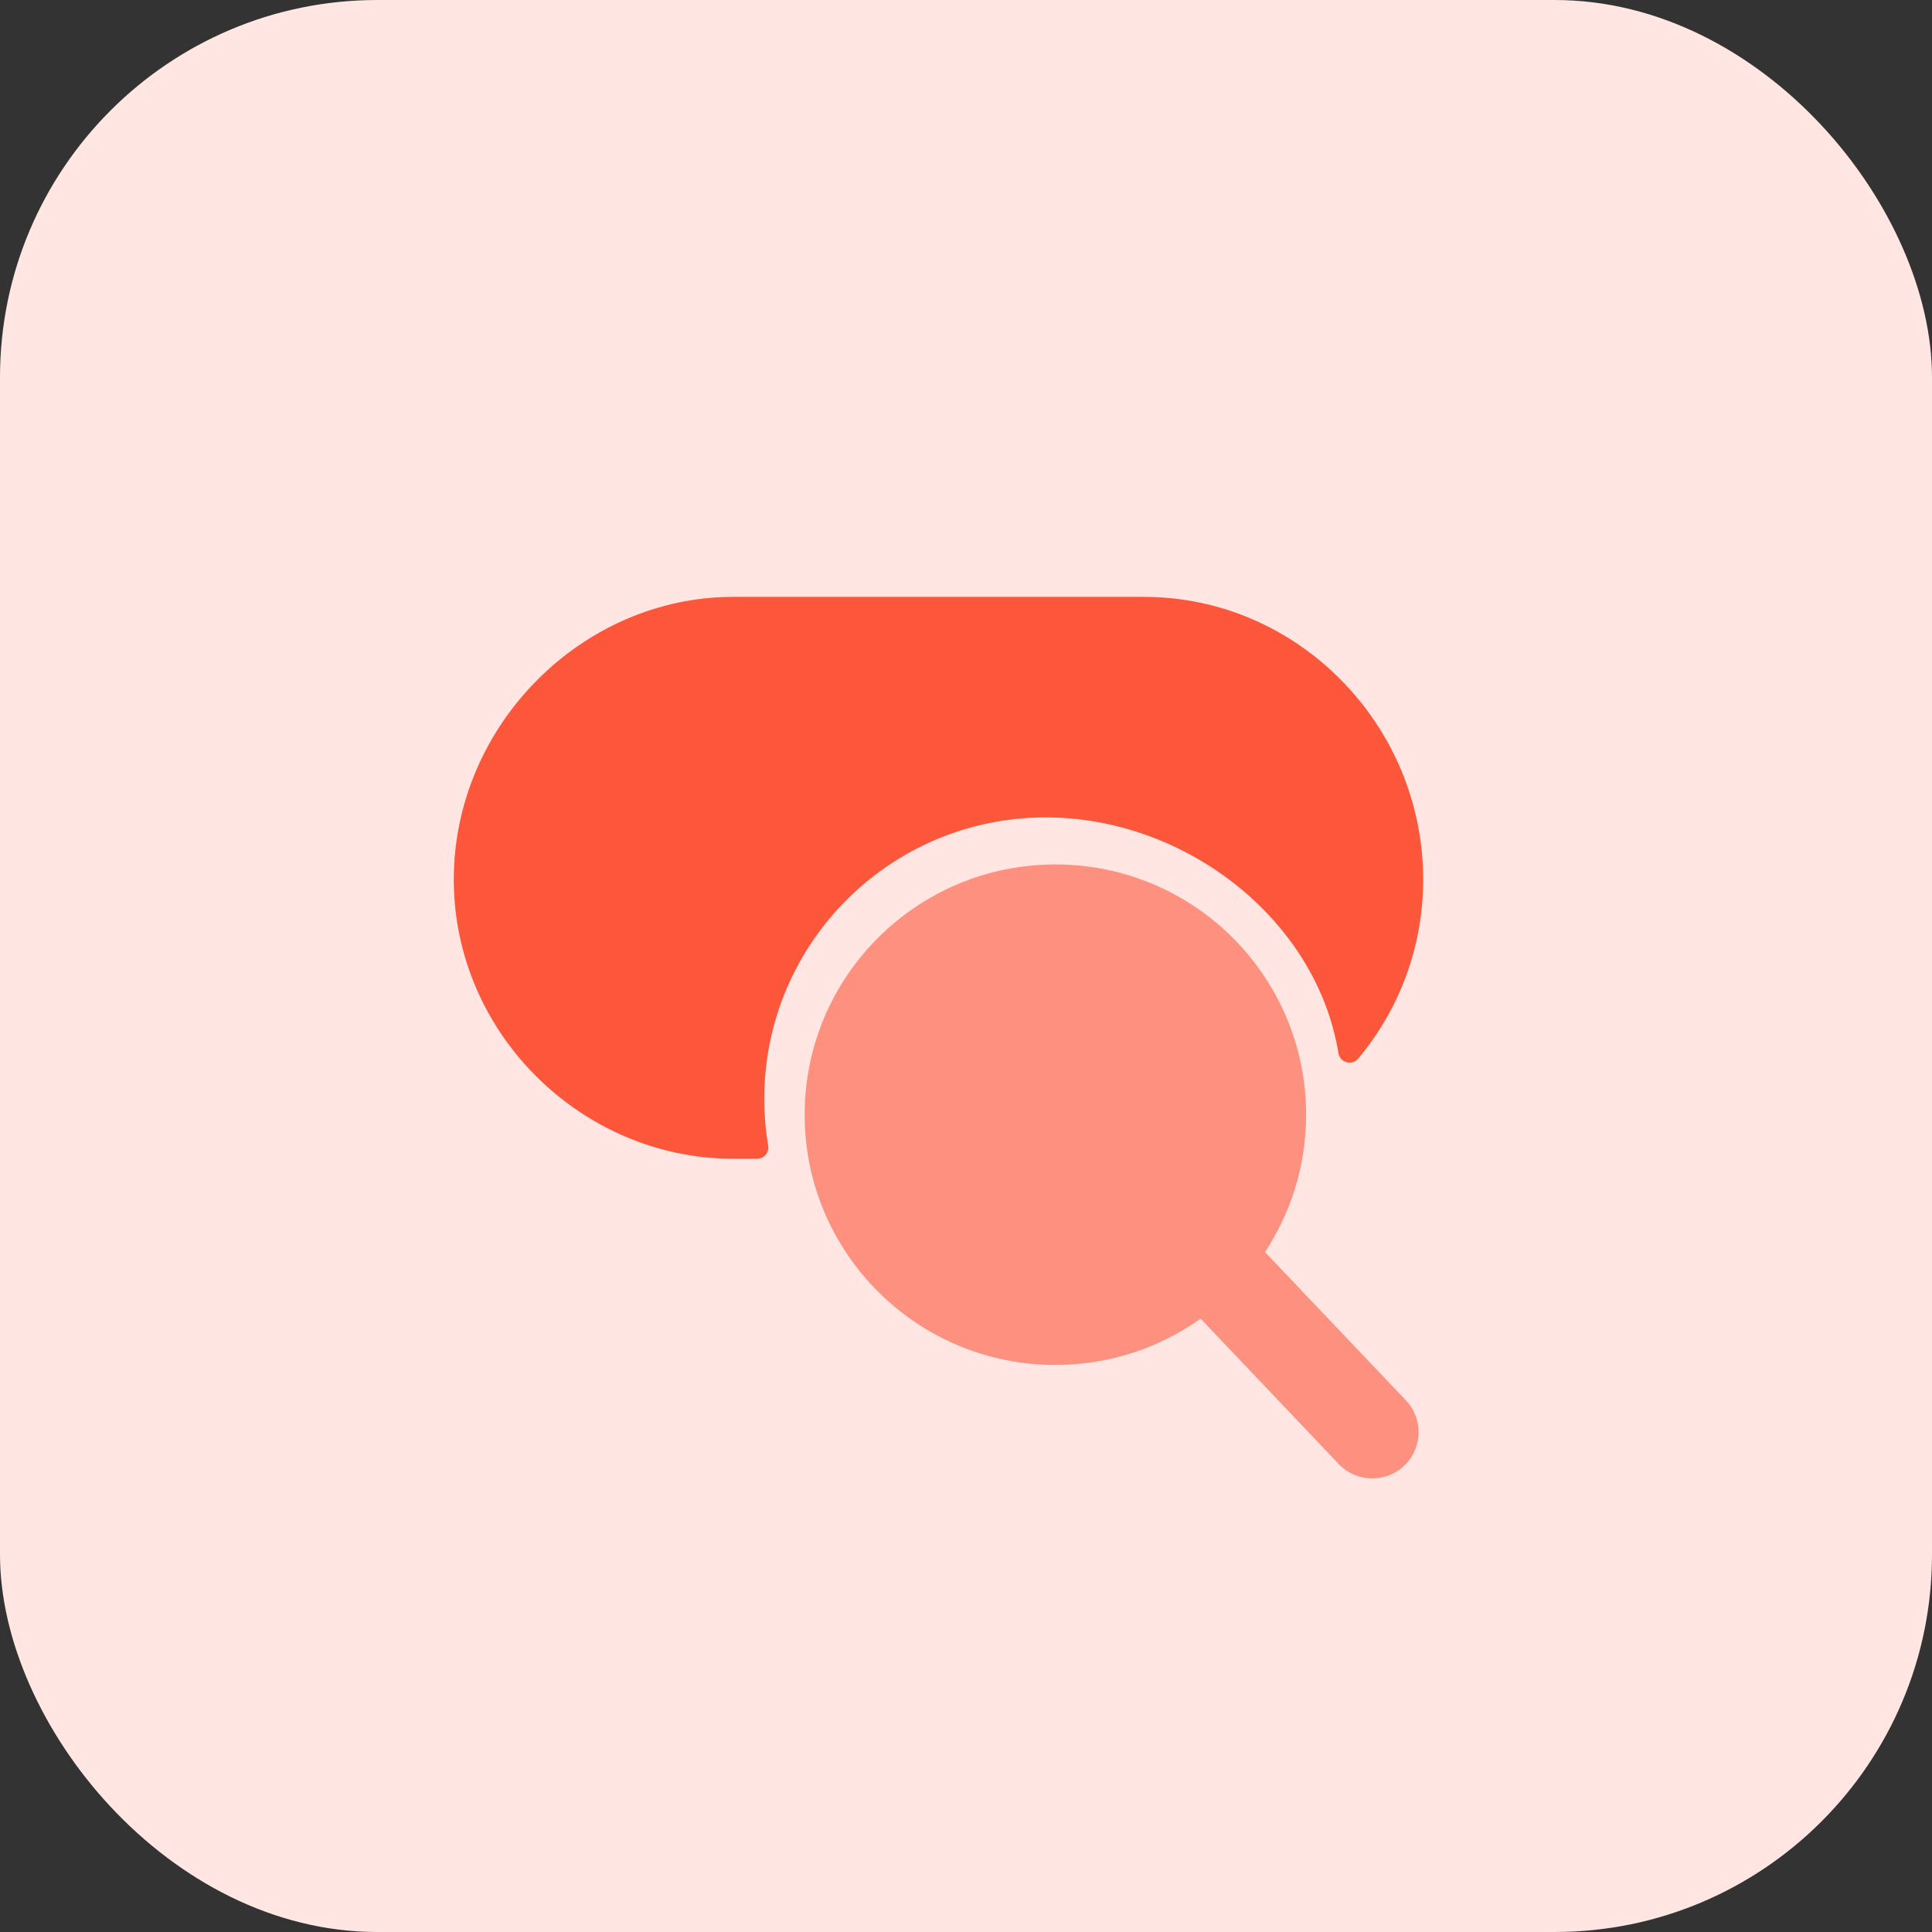 <?xml version="1.0" encoding="UTF-8"?>
<svg id="Layer_2" data-name="Layer 2" xmlns="http://www.w3.org/2000/svg" viewBox="0 0 512 512">
  <rect x="0" y="0" width="512" height="512" fill="#333333" stroke="none"/>
  <defs>
    <style>
      .cls-1 {
        fill: #ffe6e2;
      }

      .cls-2 {
        fill: #fc573b;
      }

      .cls-2, .cls-3 {
        fill-rule: evenodd;
      }

      .cls-3 {
        fill: #fd907e;
      }
    </style>
  </defs>
  <g id="Layer_2-2" data-name="Layer 2">
    <rect class="cls-1" width="512" height="512" rx="100" ry="100"/>
    <path class="cls-2" d="m202.54,291.2c0-41.19,33.39-74.58,74.58-74.58,37.07,0,71.8,27.06,77.58,62.49.41,2.53,3.63,3.37,5.27,1.4,10.73-12.84,17.19-29.38,17.19-47.43h0c0-40.87-33.13-74.9-74-74.9h-108.9c-39.97,0-74,34.03-74,74.9h0c0,40.87,34.03,74,74,74h6.37c1.86,0,3.26-1.67,2.95-3.5-.68-4.03-1.04-8.17-1.04-12.39Z"/>
    <path class="cls-3" d="m372.36,370.88l-37.13-39.07c6.89-10.45,10.91-22.95,10.91-36.4,0-36.63-29.75-66.32-66.45-66.32s-66.45,29.69-66.45,66.32,29.75,66.32,66.45,66.32c14.35,0,27.62-4.55,38.49-12.27l36.81,38.75c4.8,4.79,12.57,4.79,17.36,0h0c4.79-4.79,4.79-12.55,0-17.33Z"/>
  </g>
</svg>